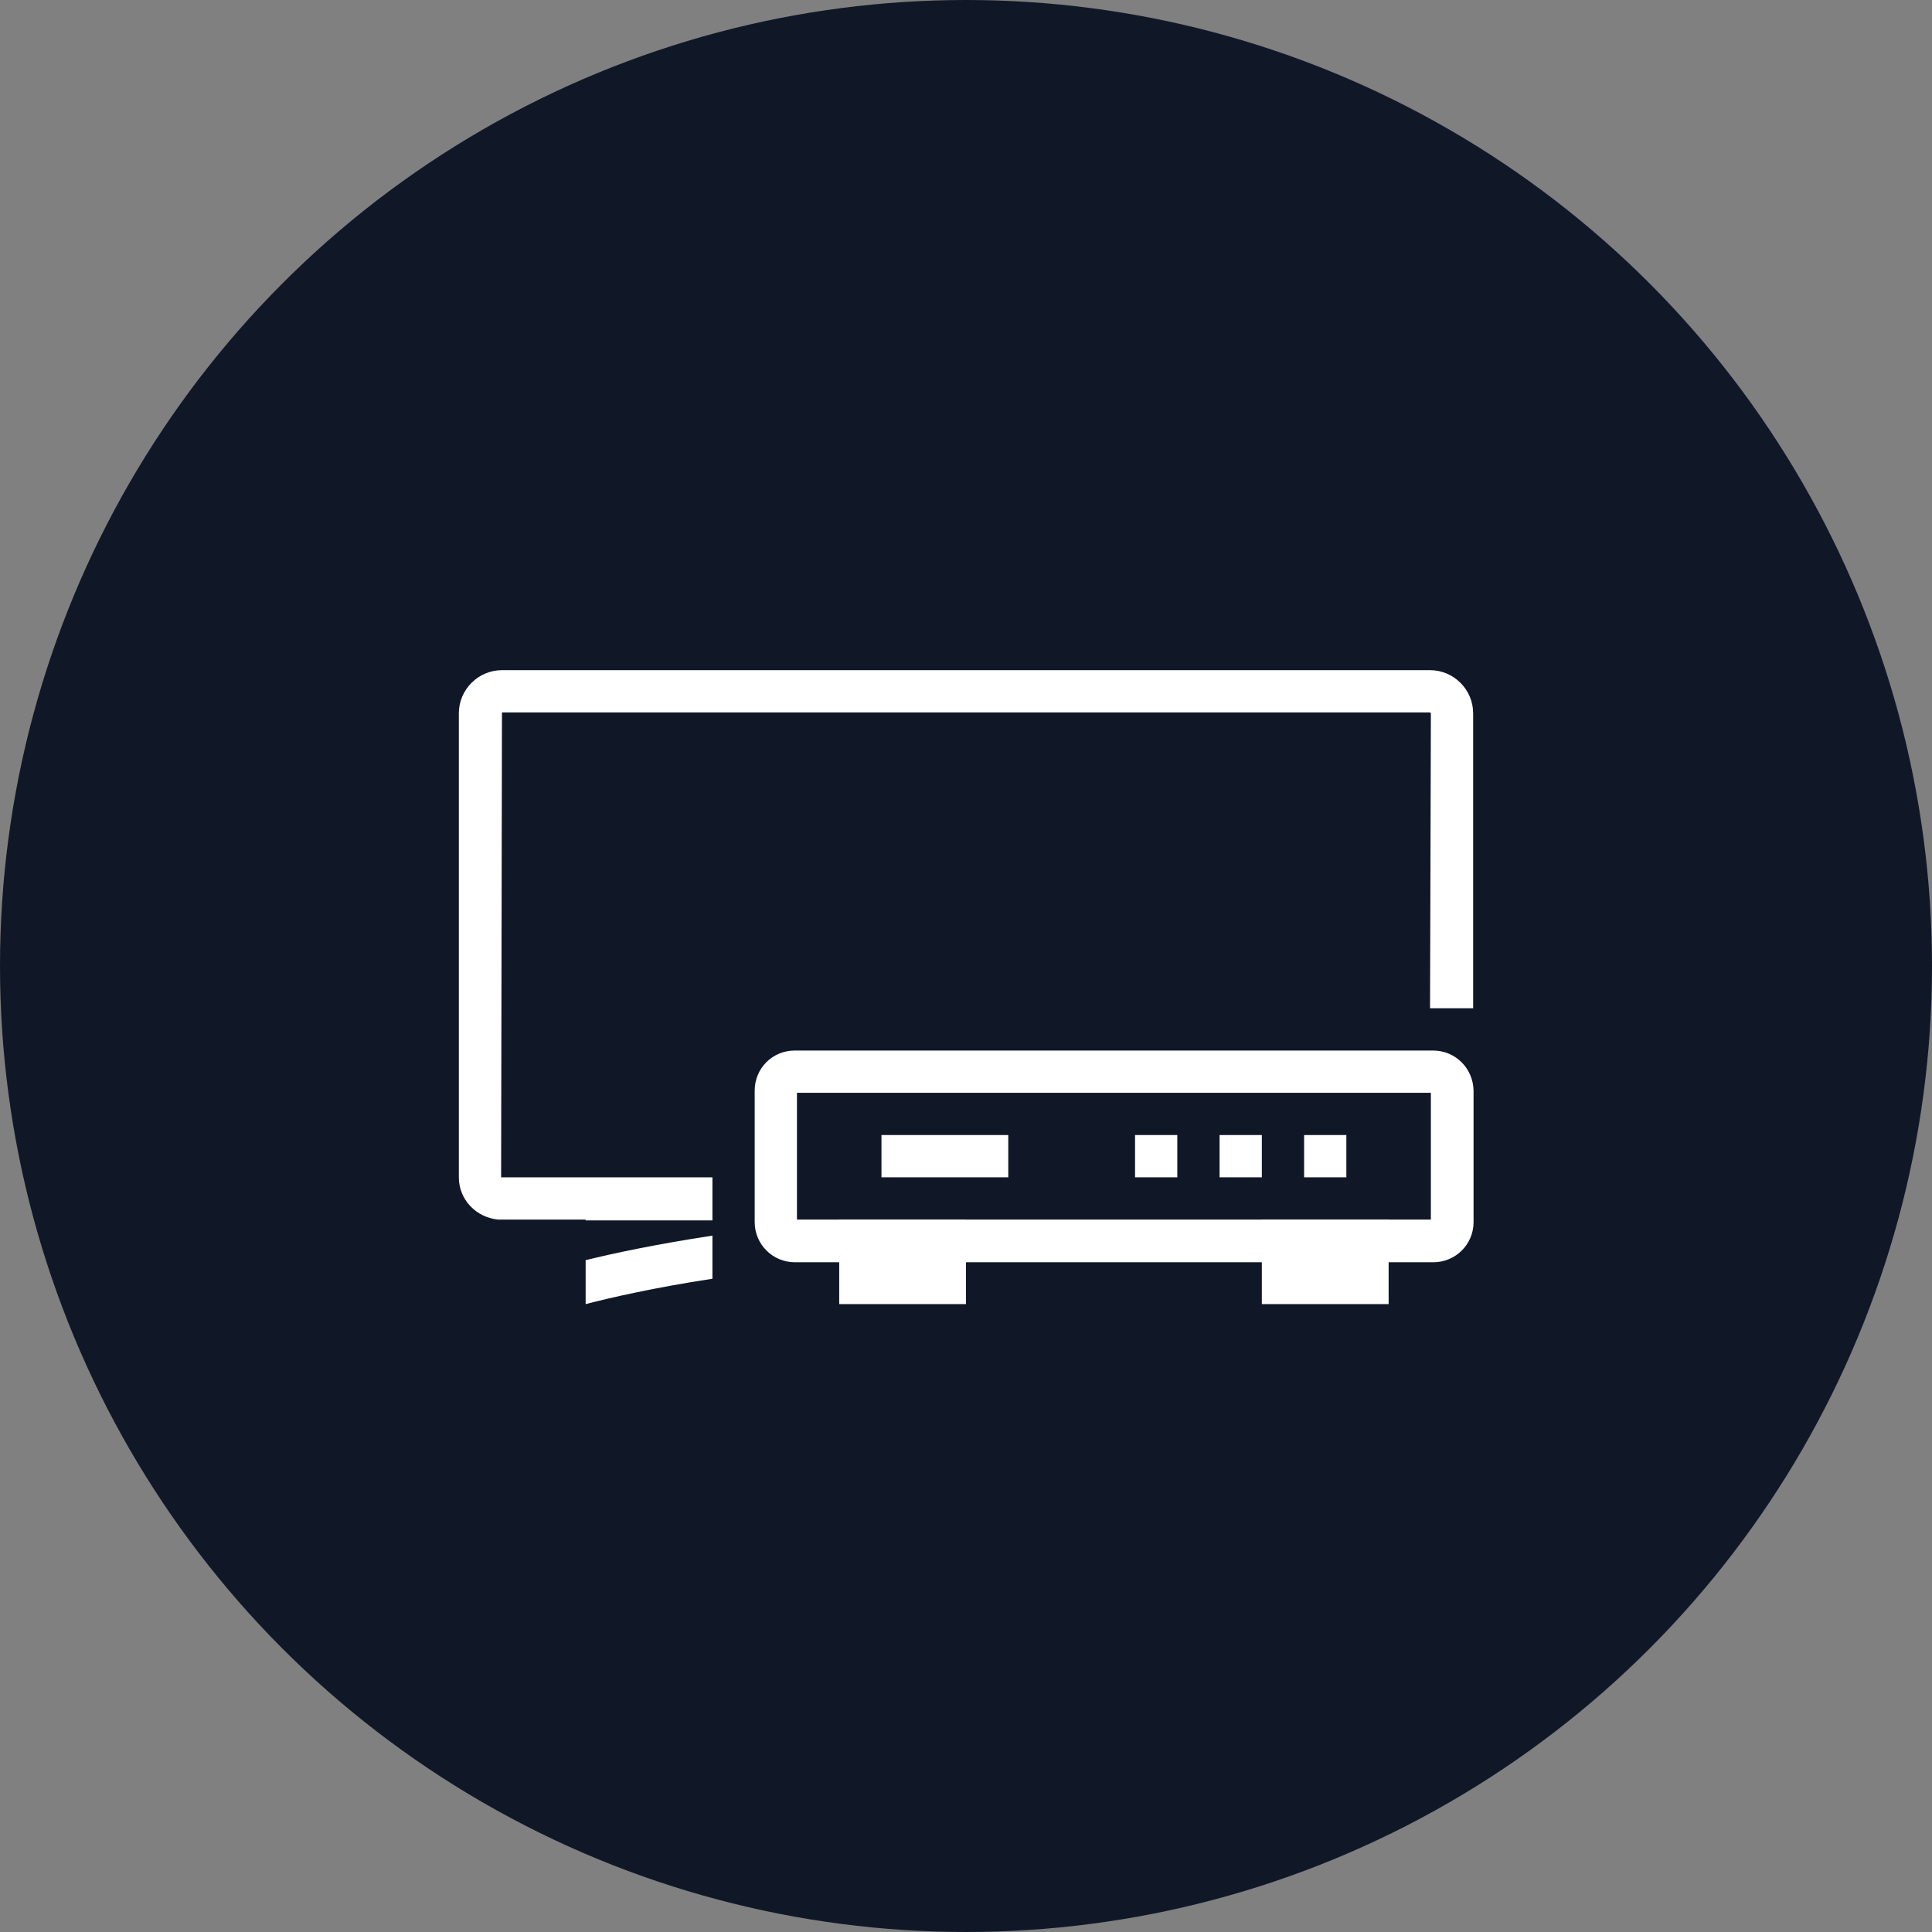 <?xml version="1.0" encoding="UTF-8"?>
<svg width="80px" height="80px" viewBox="0 0 80 80" version="1.1" xmlns="http://www.w3.org/2000/svg" xmlns:xlink="http://www.w3.org/1999/xlink">
    <rect x="0" y="0" width="80" height="80" fill="#808080" stroke="none"/>
    <!-- Generator: Sketch 56.3 (81716) - https://sketch.com -->
    <title>150-W80px</title>
    <desc>Created with Sketch.</desc>
    <g id="NEW_icons" stroke="none" stroke-width="1" fill="none" fill-rule="evenodd">
        <g id="icons_UD_new-Copy" transform="translate(-869, -19156)">
            <g id="150-W80px" transform="translate(869, 19156)">
                <circle id="Oval-Copy-907" fill="#101828" cx="40" cy="40" r="40"></circle>
                <g id="150-B32px-Copy-5" transform="translate(12, 12)">
                    <path d="M47.25,33.25 L47.25,38.5 L21,38.5 L21,33.25 L47.25,33.25 L47.25,33.25 Z M47.337,31.5 L20.913,31.5 C19.985,31.5 19.25,32.235 19.25,33.163 L19.25,38.605 C19.25,39.515 19.985,40.267 20.913,40.267 L47.355,40.267 C48.265,40.267 49.017,39.532 49.017,38.605 L49.017,33.163 C49,32.235 48.265,31.5 47.337,31.5 L47.337,31.5 Z" id="Shape" fill="#FFFFFF" fill-rule="nonzero"></path>
                    <rect id="Rectangle" fill="#FFFFFF" fill-rule="nonzero" x="24.5" y="35" width="5.25" height="1.75"></rect>
                    <polygon id="Path" fill="#FFFFFF" fill-rule="nonzero" points="45.5 38.5 40.25 38.5 40.25 42 45.5 42"></polygon>
                    <polygon id="Path" fill="#FFFFFF" fill-rule="nonzero" points="28 38.5 22.75 38.5 22.75 42 28 42"></polygon>
                    <polygon id="Path" fill="#FFFFFF" fill-rule="nonzero" points="36.75 35 35 35 35 36.75 36.75 36.75"></polygon>
                    <polygon id="Path" fill="#FFFFFF" fill-rule="nonzero" points="40.25 35 38.5 35 38.5 36.75 40.25 36.75"></polygon>
                    <polygon id="Path" fill="#FFFFFF" fill-rule="nonzero" points="43.75 35 42 35 42 36.75 43.75 36.75"></polygon>
                    <g id="Group" transform="translate(7, 15.75)" fill="#FFFFFF" fill-rule="nonzero">
                        <path d="M5.25,22.785 L10.5,22.785 L10.5,21 L1.75,21 L1.785,1.75 L40.215,1.75 L40.25,1.785 L40.215,14 L42,14 L42,1.785 C42,0.805 41.195,0 40.215,0 L1.785,0 C0.805,0 0,0.805 0,1.785 L0,21 C0,21.927 0.718,22.663 1.627,22.75 L5.25,22.75 L5.25,22.785 Z" id="Path"></path>
                        <path d="M10.5,23.415 C8.19,23.765 6.388,24.15 5.25,24.43 L5.25,26.25 C6.265,25.988 8.085,25.567 10.5,25.2 L10.5,23.415 Z" id="Path"></path>
                        <path d="M36.715,26.25 C36.715,26.25 36.733,26.25 36.75,26.25 L36.75,26.25 L36.715,26.25 Z" id="Path"></path>
                    </g>
                    <rect id="Rectangle" x="0" y="0" width="56" height="56"></rect>
                </g>
            </g>
        </g>
    </g>
</svg>